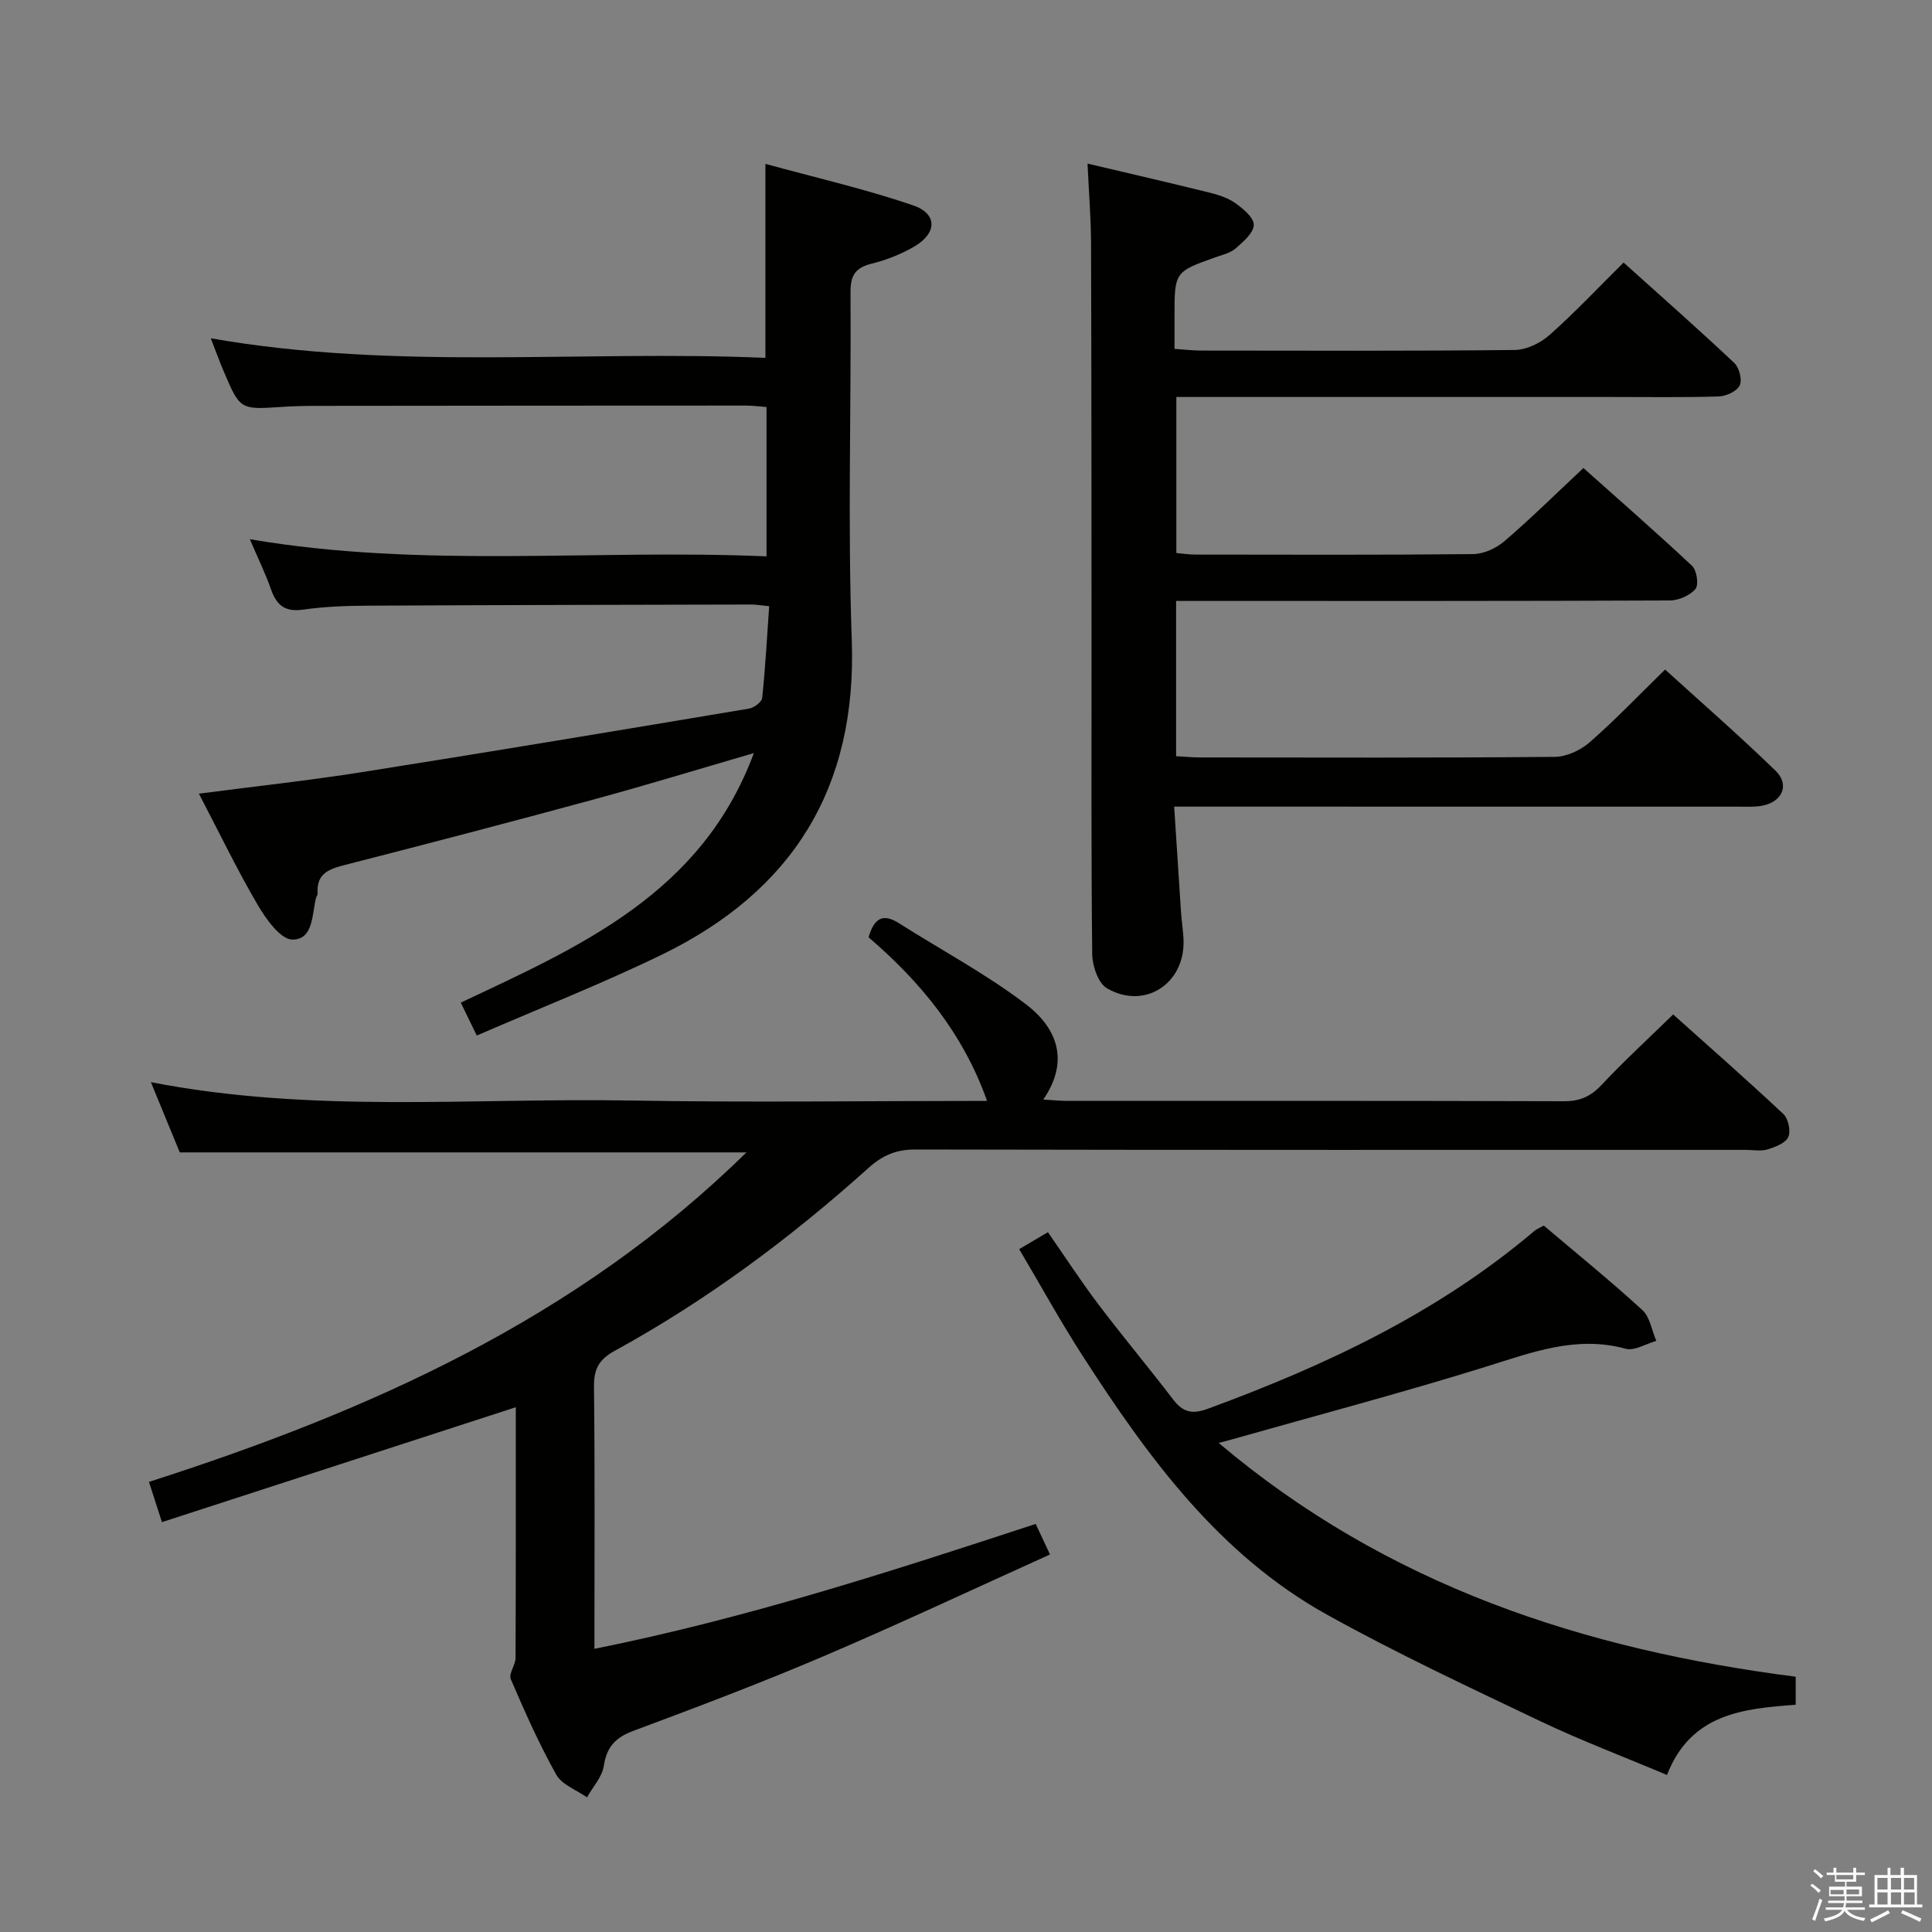 <svg enable-background="new 0 0 400 400" viewBox="0 0 400 400" xmlns="http://www.w3.org/2000/svg"><rect x="0" y="0" width="400" height="400" fill="#808080" stroke="none"/><path d="m374.8 390.4.4-.4c.7.5 1.3 1 1.8 1.4l-.5.5c-.5-.6-1.1-1.1-1.7-1.5zm1 7.3-.6-.3c.5-1.4 1.1-2.8 1.5-4.3.2.1.4.2.6.3-.5 1.3-1 2.8-1.5 4.3zm-.4-10.3.4-.4c.4.3 1 .8 1.7 1.4l-.5.5c-.4-.5-1-1-1.6-1.5zm2.5.3h1.7v-1h.6v1h3.5v-1h.6v1h1.8v.5h-1.8v1.4h-2v1h3.2v2h-3.2v.9h3.3v.5h-3.4c0 .3-.1.6-.1.9h4v.5h-3.7c.7.9 1.9 1.5 3.8 1.7-.1.2-.2.4-.3.6-2.1-.4-3.5-1.1-4-2.1-.4 1-1.8 1.7-4 2.2-.1-.2-.2-.4-.3-.6 2.1-.4 3.4-1 3.8-1.8h-3.4v-.5h3.6c.1-.3.1-.6.2-.9h-3.3v-.5h3.4c0-.3 0-.6 0-.9h-3.2v-2h3.3v-1h-2.1v-1.4h-1.7v-.5zm1.1 3.5v1h2.7c0-.3 0-.4 0-.4 0-.1 0-.2 0-.2 0-.1 0-.2 0-.3h-2.7zm1.2-3v.9h3.5v-.9zm4.7 3h-2.6v.6.4h2.6z" fill="#fafafb"/><path d="m393.6 386.7h.6v1.5h2.7v6.1h1.1v.6h-11v-.6h1.1v-6.1h2.7v-1.5h.6v1.5h2.1v-1.5zm-2.7 8.8.4.6c-1.2.6-2.5 1.3-3.8 1.9-.1-.2-.2-.4-.3-.6 1.2-.6 2.5-1.2 3.7-1.9zm-2.2-6.7v2.4h2.1v-2.4zm0 3v2.5h2.1v-2.5zm2.8-3v2.4h2.1v-2.4zm0 3v2.5h2.1v-2.5zm6 6.1c-1.4-.7-2.7-1.3-3.9-1.8l.3-.6c1.5.6 2.7 1.2 3.9 1.7zm-1.2-9.1h-2.1v2.4h2.1zm-2.1 3v2.5h2.2v-2.5z" fill="#fafafb"/><g fill="#010100"><path d="m106.79 291.35c-24.46 7.94-48.56 15.77-73.26 23.79-1.05-3.24-1.77-5.48-2.69-8.33 45.75-14.68 88.74-33.86 123.7-68.22-39.16 0-78 0-117.32 0-1.8-4.39-3.78-9.2-5.98-14.54 33.37 6.5 66.38 3.22 99.23 3.8 24.48.43 48.97.08 73.89.08-4.97-14.01-13.85-24.72-24.53-33.87 1.1-3.82 2.86-5.09 6.24-2.95 8.81 5.59 18.1 10.54 26.36 16.83 6.17 4.7 9.22 11.48 3.57 19.71 2.01.12 3.41.27 4.81.27 34.33.01 68.66-.03 102.98.08 3.28.01 5.52-.96 7.77-3.35 4.64-4.95 9.65-9.55 14.85-14.62 7.6 6.81 15.34 13.59 22.83 20.63 1.02.96 1.56 3.54 1 4.75-.58 1.27-2.69 2.07-4.29 2.56-1.38.42-2.97.1-4.47.1-57.32 0-114.65.04-171.97-.08-3.96-.01-6.76 1.19-9.7 3.82-16.14 14.5-33.48 27.42-52.54 37.86-3.22 1.77-4.33 3.73-4.29 7.38.2 17.81.09 35.63.09 54.32 31.32-6.28 61.19-15.95 91.36-25.86.94 2.01 1.76 3.77 2.96 6.33-15.73 7.1-31.16 14.36-46.84 21.05-12.98 5.54-26.19 10.53-39.41 15.46-3.7 1.38-5.53 3.31-6.13 7.27-.35 2.29-2.27 4.34-3.48 6.5-2.17-1.53-5.19-2.6-6.36-4.69-3.56-6.36-6.54-13.07-9.42-19.79-.48-1.11.99-2.92.99-4.4.07-17.43.05-34.86.05-51.89z"/><path d="m225.16 33.87c8.58 2.03 16.82 3.92 25.02 5.95 1.91.47 3.94 1.08 5.51 2.19 1.65 1.16 3.9 3.01 3.89 4.54-.01 1.65-2.16 3.48-3.72 4.86-1.06.94-2.67 1.31-4.07 1.81-8.62 3.05-8.63 3.04-8.62 12.43v6.58c1.97.13 3.71.34 5.45.35 21.67.02 43.33.11 64.99-.12 2.44-.03 5.32-1.43 7.2-3.1 5.21-4.61 9.99-9.71 15.34-15 7.72 6.94 15.43 13.74 22.91 20.78 1.03.97 1.68 3.5 1.13 4.65-.58 1.21-2.79 2.24-4.32 2.29-7.49.23-15 .11-22.5.11-28 0-56 0-83.99 0-1.81 0-3.62 0-5.83 0v32.31c1.38.12 2.66.32 3.95.32 19.17.02 38.33.1 57.49-.1 2.19-.02 4.76-1.2 6.46-2.65 5.43-4.65 10.52-9.69 16.38-15.17 7.07 6.31 14.91 13.15 22.5 20.26.98.92 1.41 3.93.7 4.78-1.15 1.35-3.48 2.37-5.31 2.38-32 .14-64 .1-95.99.1-1.96 0-3.93 0-6.23 0v32.14c1.71.09 3.31.26 4.92.26 24.5.02 49 .1 73.49-.12 2.45-.02 5.34-1.38 7.23-3.03 5.25-4.59 10.08-9.66 15.6-15.05 7.53 6.84 15.38 13.69 22.85 20.93 2.98 2.88 1.47 6.43-2.68 7.25-1.61.32-3.32.21-4.98.21-36.81-.01-73.64-.01-110.47-.01-1.83 0-3.65 0-6.36 0 .48 7.47.94 14.68 1.42 21.88.13 1.99.48 3.96.52 5.95.2 8.91-8.13 14.28-15.85 9.79-1.83-1.06-3.04-4.67-3.06-7.12-.23-21.33-.13-42.66-.14-63.99-.01-27.66-.01-55.33-.1-82.99-.01-5.3-.45-10.6-.73-16.65z"/><path d="m158.47 74.09c0-13.53 0-26.25 0-40.16 10.29 2.82 20.58 5.18 30.51 8.56 5.18 1.76 5.08 5.8.2 8.62-2.7 1.56-5.73 2.74-8.76 3.49-3.37.84-4.35 2.46-4.33 5.92.16 23.99-.6 48.01.26 71.97 1.1 30.68-12.29 52.03-39.34 65.17-12.37 6.01-25.22 11.06-38.3 16.74-1.33-2.73-2.3-4.73-3.31-6.82 24.8-11.68 49.89-22.59 60.68-51.66-11.58 3.37-22.3 6.65-33.11 9.59-17.13 4.66-34.3 9.15-51.49 13.55-3.33.85-6.02 1.78-5.72 5.91.02.3-.25.61-.33.93-.85 3.45-.55 8.66-4.89 8.63-2.45-.02-5.45-4.22-7.16-7.14-4.25-7.24-7.9-14.84-12.2-23.07 11.9-1.55 22.9-2.74 33.83-4.47 26.71-4.22 53.39-8.67 80.06-13.14 1.04-.17 2.64-1.36 2.73-2.21.66-6.22.99-12.48 1.45-18.99-1.74-.17-2.69-.35-3.65-.35-26.49.06-52.98.1-79.47.24-4.48.02-8.99.19-13.42.82-3.73.53-5.46-.94-6.61-4.23-1.14-3.26-2.68-6.39-4.37-10.35 35.82 6.11 71.32 2.01 106.97 3.55 0-10.66 0-20.59 0-30.92-1.46-.11-2.89-.3-4.32-.3-29.49 0-58.98.03-88.47.06-2.5 0-5 .04-7.49.21-8.69.58-8.7.61-12.06-7.25-.91-2.12-1.68-4.29-2.72-6.95 38.39 6.73 76.61 2.42 114.83 4.05z"/><path d="m319.62 253.74c6.82 5.78 13.79 11.43 20.4 17.48 1.59 1.45 1.96 4.23 2.9 6.4-2.13.59-4.52 2.12-6.35 1.62-10.25-2.79-19.39.76-28.91 3.72-17.42 5.42-35.07 10.08-52.63 15.06-.57.16-1.15.31-2.71.73 35 29.58 75.62 42.76 119.46 48.4v5.8c-10.97.8-21.73 1.88-26.65 14.54-9.03-3.81-17.86-7.15-26.34-11.19-14.84-7.08-29.77-14.06-44.12-22.04-22.37-12.46-37.02-32.6-50.54-53.57-4.58-7.11-8.67-14.55-13.12-22.07 2.07-1.22 3.76-2.22 5.95-3.51 3.54 5.09 6.86 10.2 10.53 15.05 5.02 6.63 10.37 13.01 15.42 19.62 2.03 2.66 3.98 3.06 7.16 1.89 24.33-8.94 47.57-19.83 67.54-36.76.47-.41 1.11-.66 2.01-1.17z"/></g></svg>